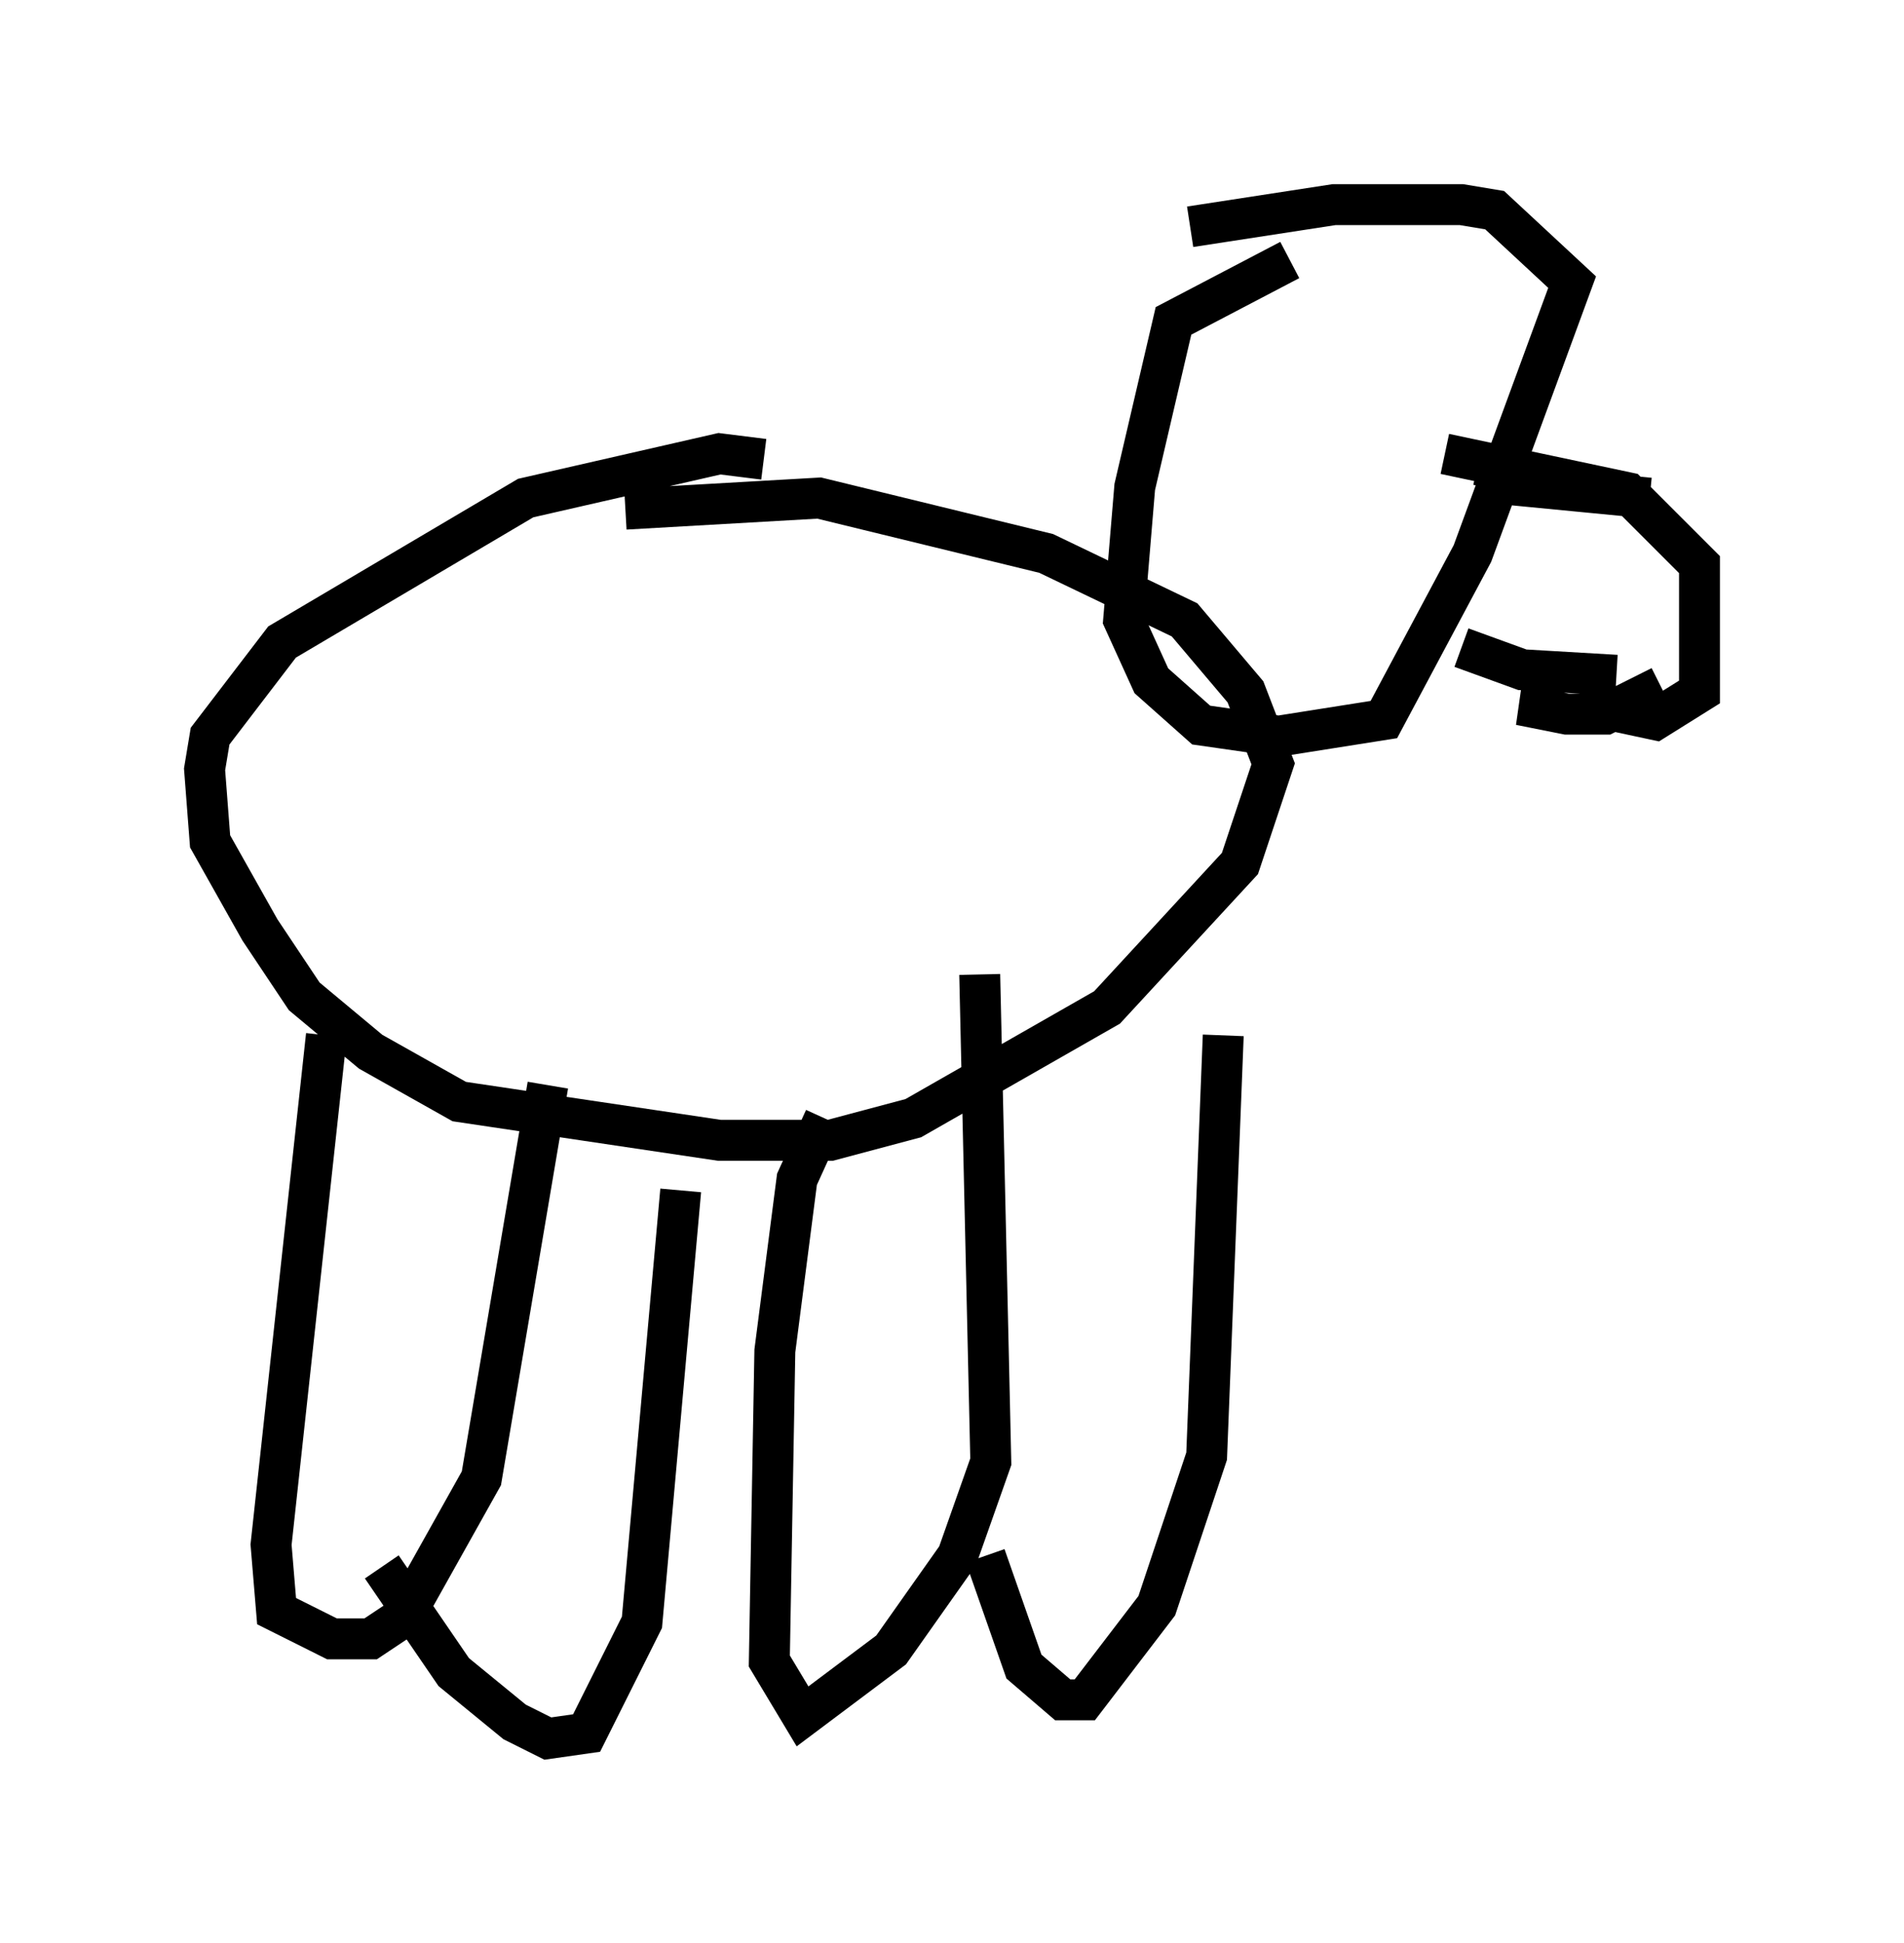 <?xml version="1.0" encoding="utf-8" ?>
<svg baseProfile="full" height="47.483" version="1.1" width="46.535" xmlns="http://www.w3.org/2000/svg" xmlns:ev="http://www.w3.org/2001/xml-events" xmlns:xlink="http://www.w3.org/1999/xlink"><defs /><rect fill="white" height="47.483" width="46.535" x="0" y="0" /><path d="M19.479, 12.442 m-0.812, -1.218 l-1.083, -0.135 -4.736, 1.083 l-5.954, 3.518 -1.759, 2.3 l-0.135, 0.812 0.135, 1.759 l1.218, 2.165 1.083, 1.624 l1.624, 1.353 2.165, 1.218 l6.36, 0.947 2.706, 0.0 l2.03, -0.541 4.736, -2.706 l3.248, -3.518 0.812, -2.436 l-0.677, -1.759 -1.488, -1.759 l-3.383, -1.624 -5.548, -1.353 l-4.736, 0.271 m16.238, -6.089 l-2.842, 1.488 -0.947, 4.059 l-0.271, 3.248 0.677, 1.488 l1.218, 1.083 1.894, 0.271 l2.571, -0.406 2.165, -4.059 l2.436, -6.631 -1.894, -1.759 l-0.812, -0.135 -3.112, 0.0 l-3.518, 0.541 m7.036, 5.819 l2.842, 0.677 m0.541, 4.465 l-2.3, -0.135 -1.488, -0.541 m0.406, -4.059 l4.195, 0.406 m0.271, 4.601 l-1.353, 0.677 -0.947, 0.0 l-0.677, -0.135 0.135, -0.947 m-2.436, -5.277 l4.465, 0.947 1.759, 1.759 l0.0, 3.112 -1.083, 0.677 l-1.894, -0.406 m-6.766, -7.713 l0.0, 0.0 m-23.816, 15.832 l-1.353, 12.449 0.135, 1.624 l1.353, 0.677 0.947, 0.0 l0.812, -0.541 1.894, -3.383 l1.624, -9.607 m6.766, 0.812 l-0.677, 1.488 -0.541, 4.195 l-0.135, 7.578 0.812, 1.353 l2.165, -1.624 1.624, -2.3 l0.812, -2.3 -0.271, -11.908 m-14.614, 14.479 l1.759, 2.571 1.488, 1.218 l0.812, 0.406 0.947, -0.135 l1.353, -2.706 0.947, -10.555 m7.442, 8.931 l0.947, 2.706 0.947, 0.812 l0.541, 0.0 1.759, -2.3 l1.218, -3.654 0.406, -10.284 " fill="none" stroke="black" stroke-width="1" /></svg>